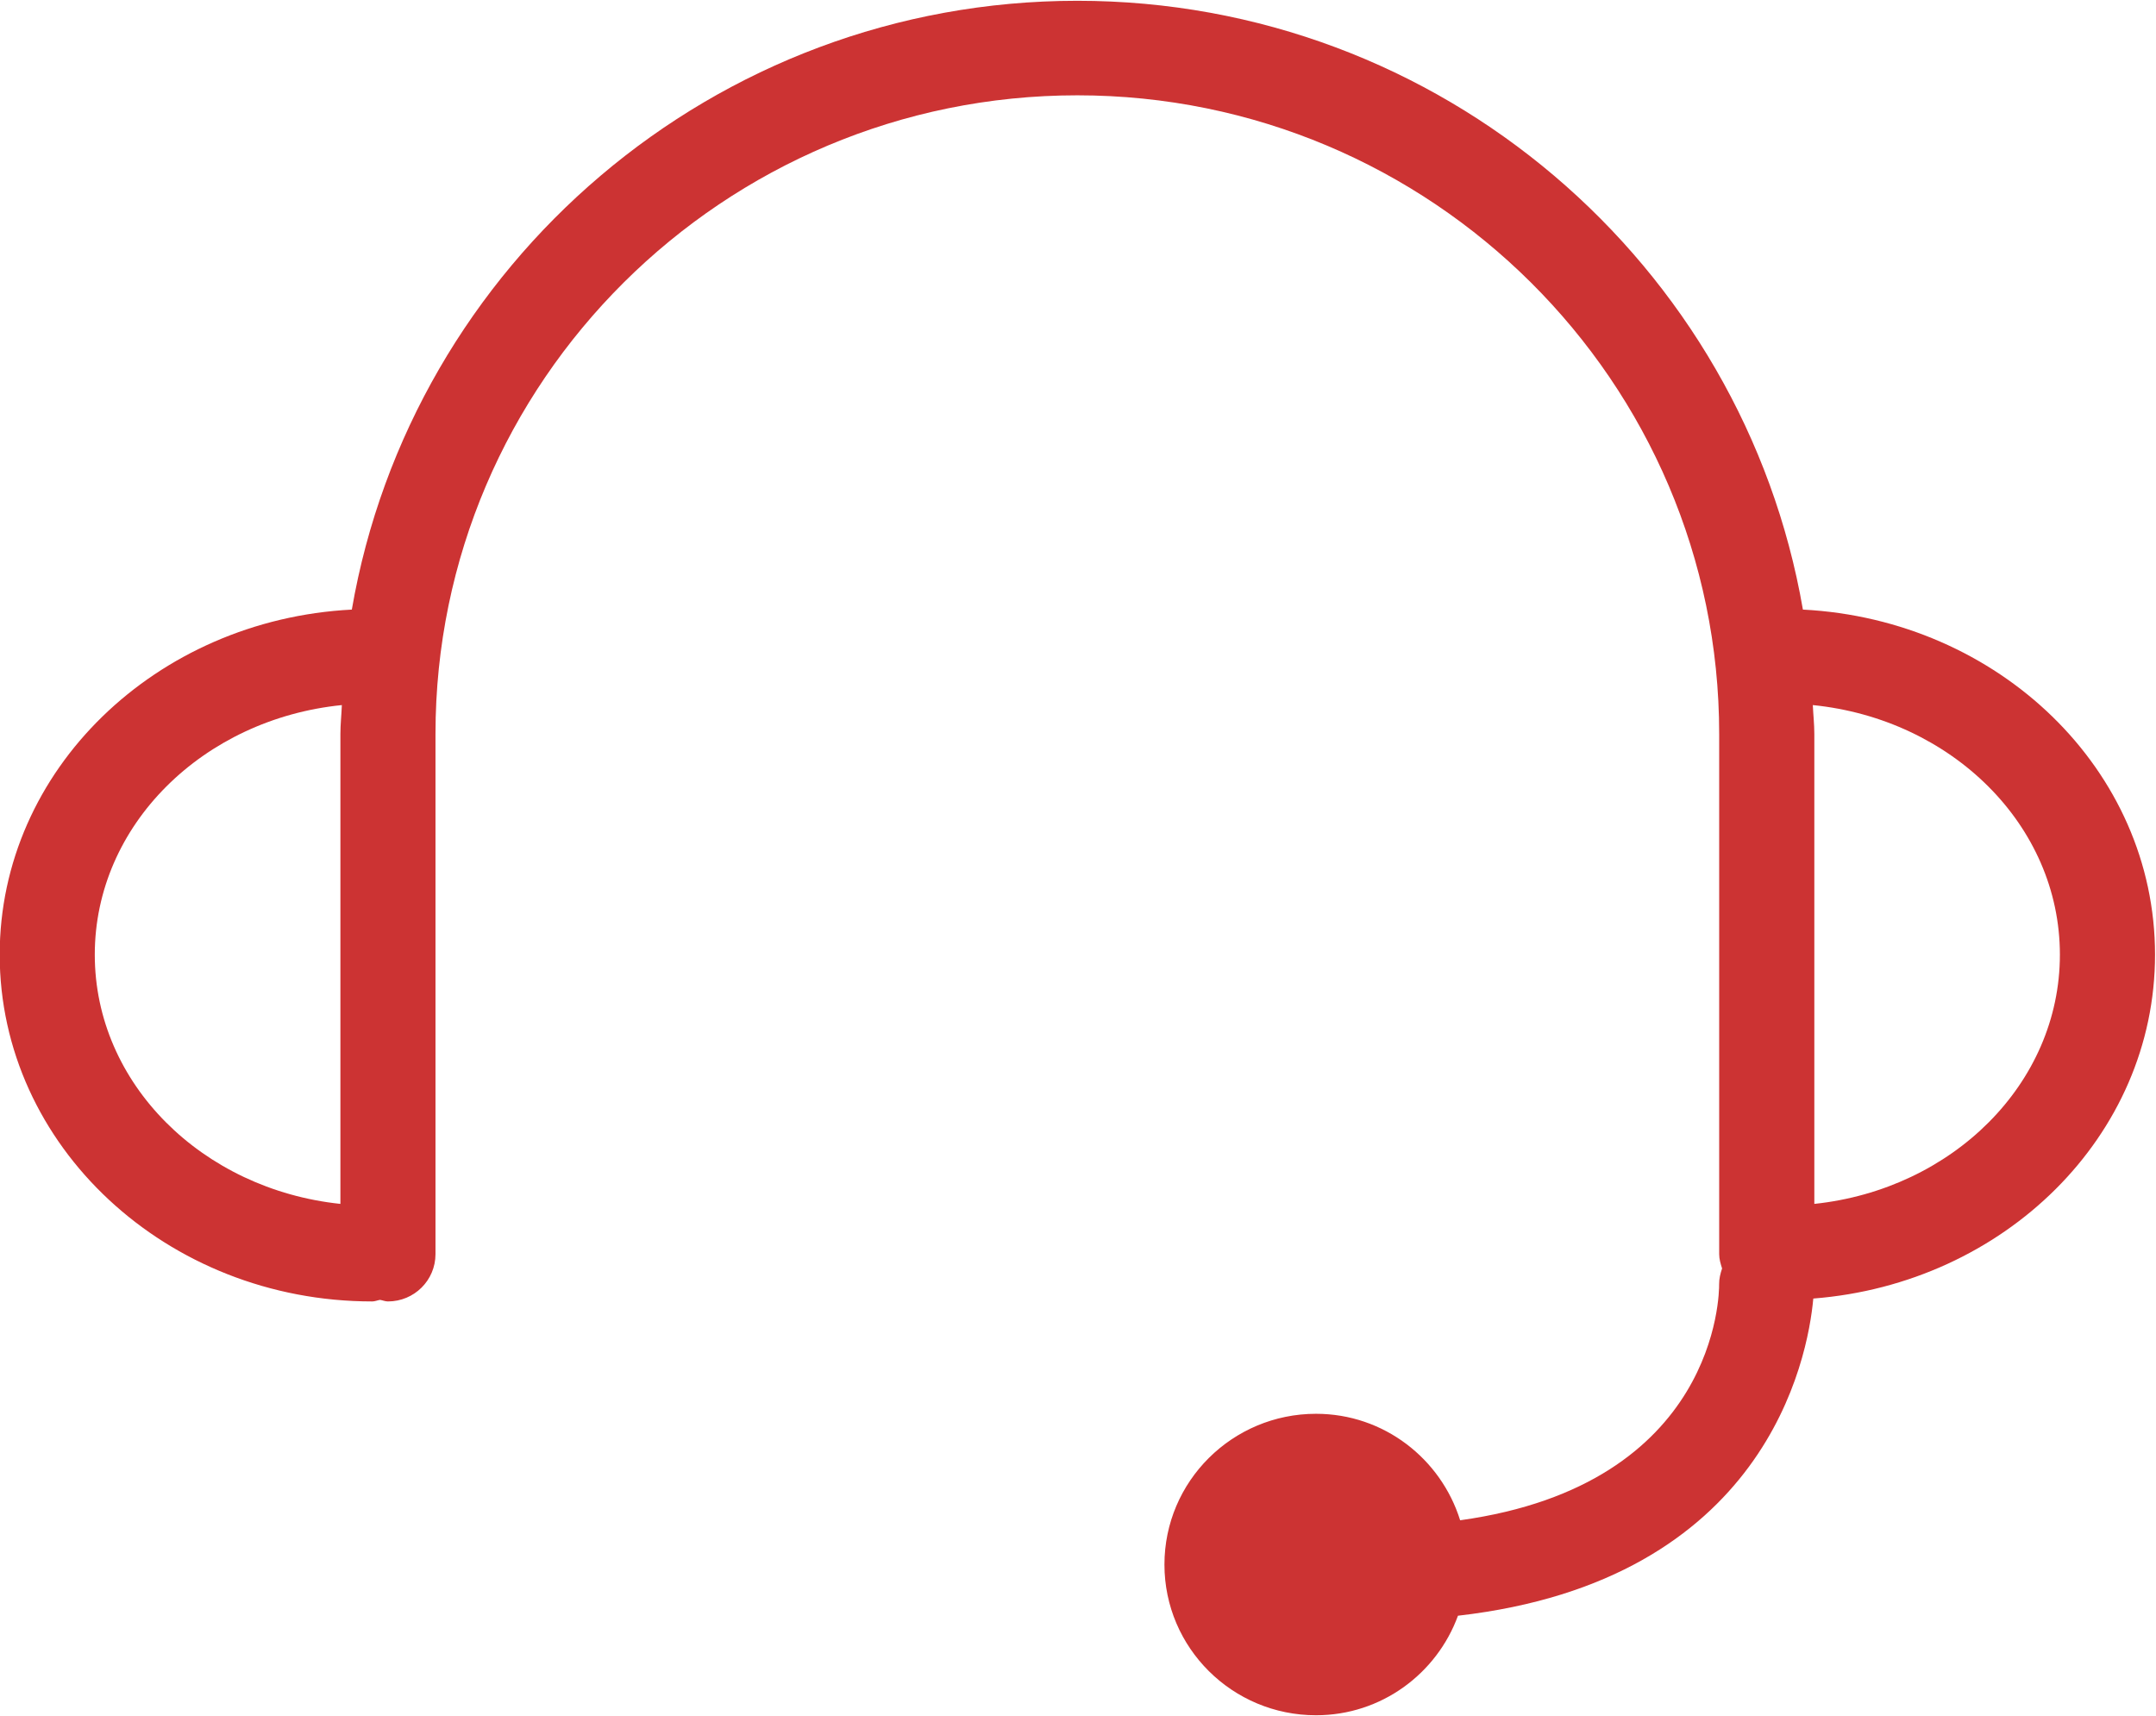 <svg xmlns="http://www.w3.org/2000/svg" xmlns:xlink="http://www.w3.org/1999/xlink" preserveAspectRatio="xMidYMid" width="35.69" height="28.41" viewBox="0 0 35.69 28.41">
  <path fill="#cc3333" d="M30.017,21.498 C29.926,22.502 29.229,26.167 24.135,26.749 C23.784,27.708 22.867,28.397 21.785,28.397 C20.400,28.397 19.276,27.280 19.276,25.902 C19.276,24.524 20.400,23.406 21.785,23.406 C22.909,23.406 23.853,24.151 24.171,25.169 C28.439,24.576 28.460,21.404 28.458,21.263 C28.457,21.170 28.479,21.083 28.507,21.000 C28.483,20.924 28.459,20.847 28.459,20.763 L28.459,12.150 C28.459,6.321 23.693,1.578 17.834,1.578 C11.975,1.578 7.209,6.321 7.209,12.150 L7.209,20.763 C7.209,21.196 6.857,21.546 6.422,21.546 C6.376,21.546 6.335,21.527 6.291,21.520 C6.247,21.527 6.207,21.546 6.161,21.546 C2.761,21.546 -0.005,18.971 -0.005,15.805 C-0.005,12.745 2.584,10.259 5.824,10.092 C6.811,4.378 11.814,0.013 17.834,0.013 C23.855,0.013 28.858,4.378 29.845,10.092 C33.085,10.259 35.674,12.745 35.674,15.805 C35.674,18.808 33.175,21.252 30.017,21.498 ZM1.569,15.805 C1.569,17.943 3.353,19.691 5.635,19.931 L5.635,12.150 C5.635,11.989 5.653,11.832 5.659,11.673 C3.366,11.904 1.569,13.658 1.569,15.805 ZM30.009,11.673 C30.016,11.832 30.034,11.989 30.034,12.150 L30.034,19.931 C32.315,19.691 34.099,17.943 34.099,15.805 C34.099,13.658 32.303,11.904 30.009,11.673 Z" />
</svg>
